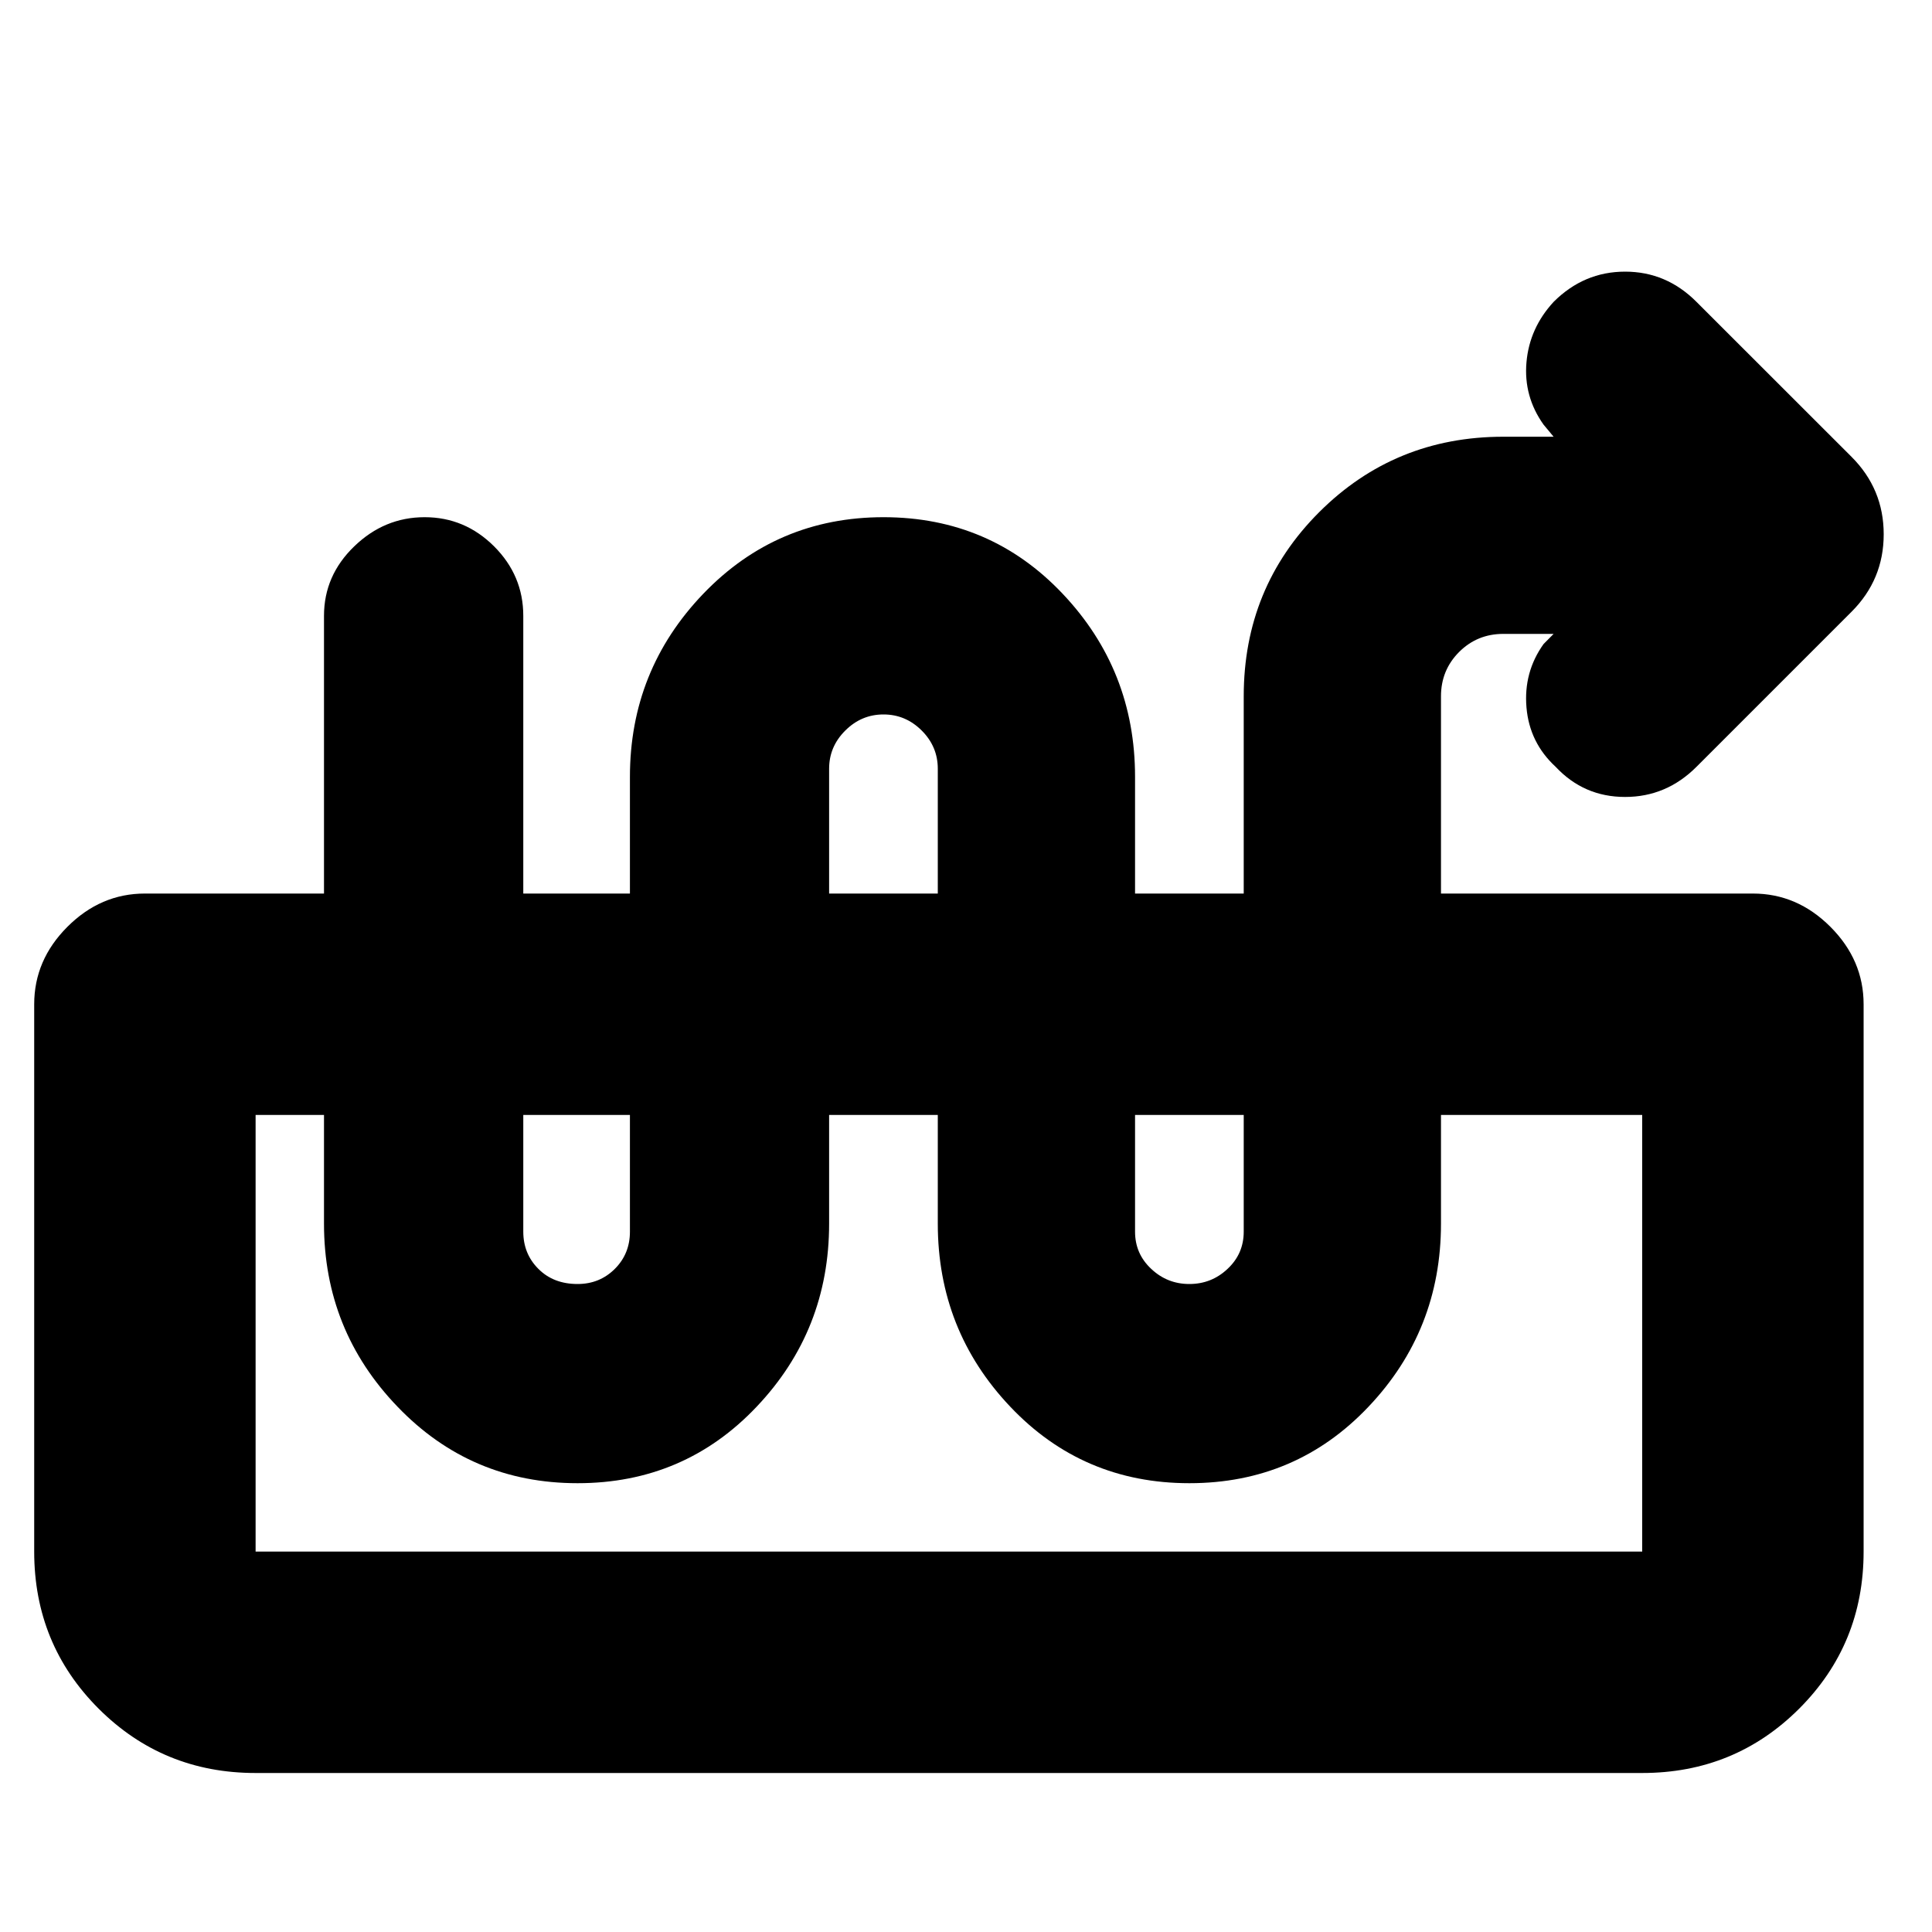 <svg xmlns="http://www.w3.org/2000/svg" height="20" width="20"><path d="M2.646 18.354q-.958 0-1.625-.666-.667-.667-.667-1.626v-5.666q0-.458.344-.802.344-.344.802-.344h16.646q.458 0 .802.344.344.344.344.802v5.666q0 .959-.667 1.626-.667.666-1.625.666Zm0-2.292H17v-4.52H2.646v4.52ZM17 11.542H2.646ZM5.979 15.354q-1.104 0-1.864-.792-.761-.791-.761-1.895V6.375q0-.417.313-.719.312-.302.729-.302.416 0 .719.302.302.302.302.719v6.375q0 .229.156.385.156.157.406.157.229 0 .386-.157.156-.156.156-.385V8.042q0-1.104.76-1.896.761-.792 1.865-.792T11 6.146q.75.792.75 1.896v4.708q0 .229.167.385.166.157.395.157.23 0 .396-.157.167-.156.167-.385V7.208q0-1.125.781-1.906.782-.781 1.906-.781h.521l-.104-.125q-.208-.292-.177-.646.031-.354.281-.625.313-.313.74-.313t.739.313l1.605 1.604q.333.333.333.802 0 .469-.333.802l-1.605 1.605q-.312.312-.739.312t-.719-.312q-.271-.25-.302-.615-.031-.365.177-.656l.104-.105h-.521q-.27 0-.458.188-.187.188-.187.458v5.459q0 1.104-.75 1.895-.75.792-1.855.792-1.104 0-1.854-.792-.75-.791-.75-1.895V7.958q0-.229-.166-.395-.167-.167-.396-.167t-.396.167q-.167.166-.167.395v4.709q0 1.104-.75 1.895-.75.792-1.854.792Z"/></svg>